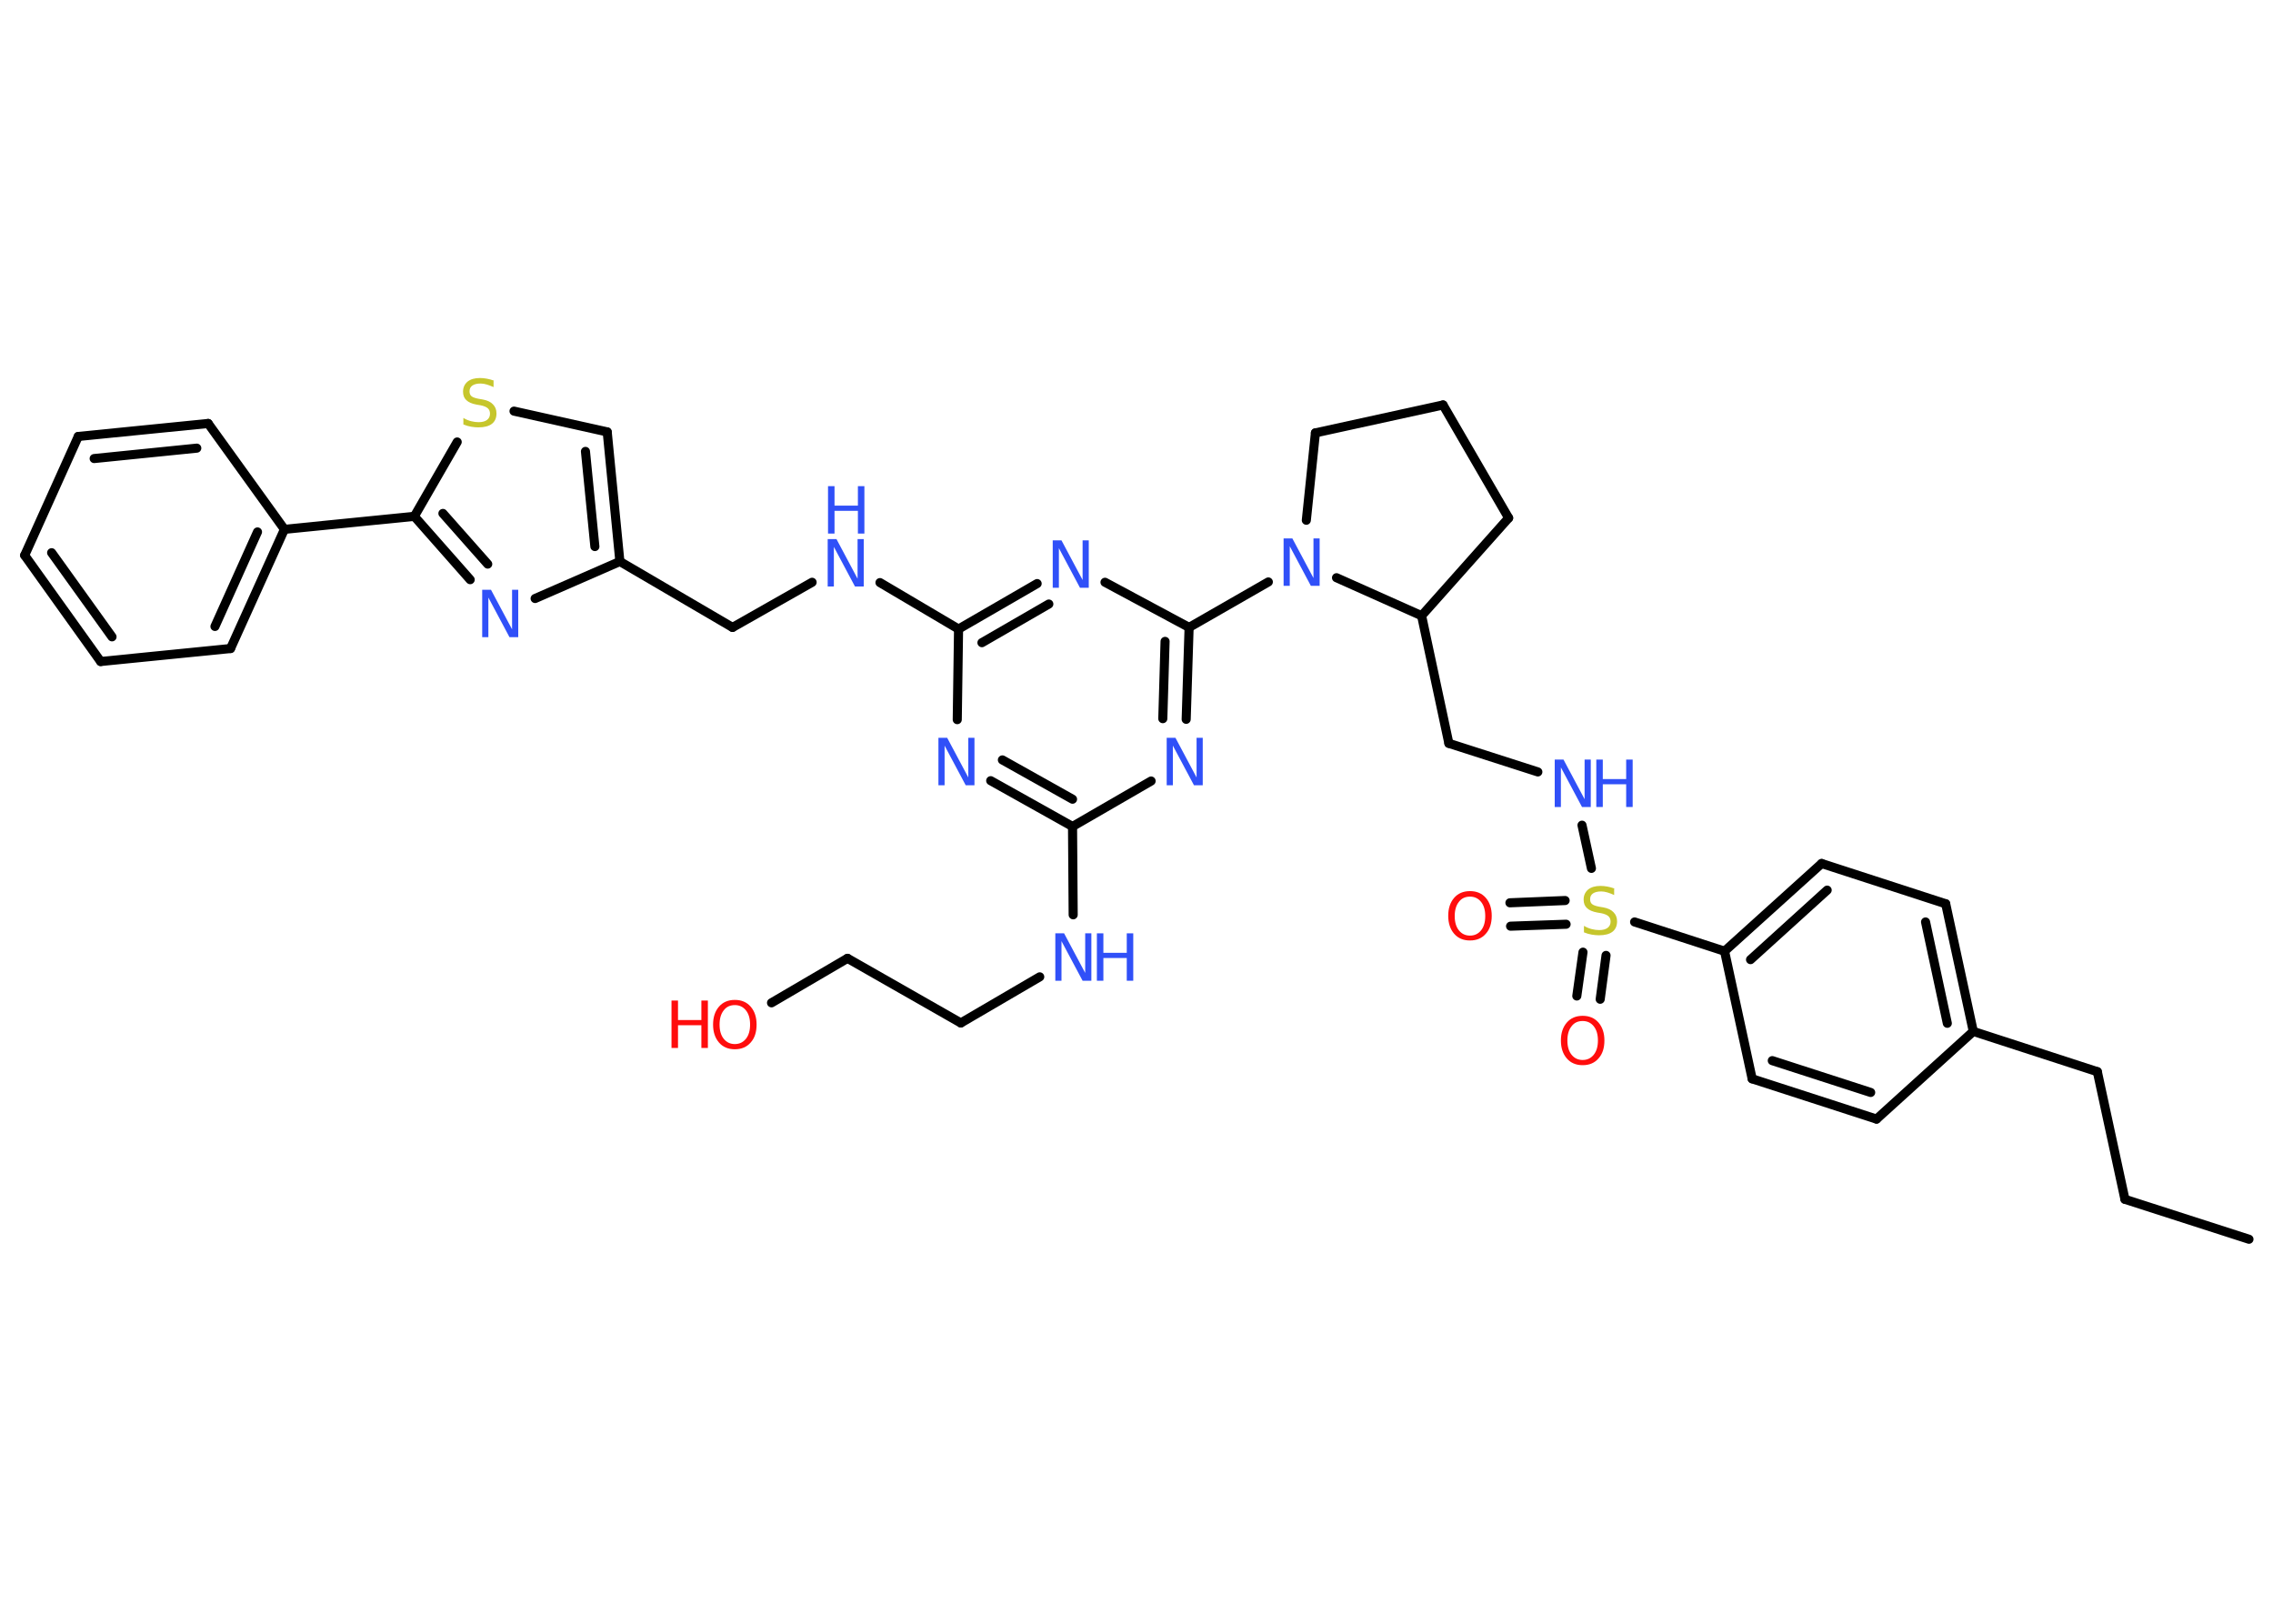 <?xml version='1.0' encoding='UTF-8'?>
<!DOCTYPE svg PUBLIC "-//W3C//DTD SVG 1.1//EN" "http://www.w3.org/Graphics/SVG/1.1/DTD/svg11.dtd">
<svg version='1.2' xmlns='http://www.w3.org/2000/svg' xmlns:xlink='http://www.w3.org/1999/xlink' width='70.0mm' height='50.0mm' viewBox='0 0 70.0 50.0'>
  <desc>Generated by the Chemistry Development Kit (http://github.com/cdk)</desc>
  <g stroke-linecap='round' stroke-linejoin='round' stroke='#000000' stroke-width='.28' fill='#3050F8'>
    <rect x='.0' y='.0' width='70.0' height='50.0' fill='#FFFFFF' stroke='none'/>
    <g id='mol1' class='mol'>
      <line id='mol1bnd1' class='bond' x1='69.26' y1='38.16' x2='65.44' y2='36.93'/>
      <line id='mol1bnd2' class='bond' x1='65.44' y1='36.93' x2='64.59' y2='33.0'/>
      <line id='mol1bnd3' class='bond' x1='64.59' y1='33.0' x2='60.77' y2='31.76'/>
      <g id='mol1bnd4' class='bond'>
        <line x1='60.77' y1='31.76' x2='59.92' y2='27.83'/>
        <line x1='59.97' y1='31.51' x2='59.3' y2='28.39'/>
      </g>
      <line id='mol1bnd5' class='bond' x1='59.92' y1='27.83' x2='56.1' y2='26.59'/>
      <g id='mol1bnd6' class='bond'>
        <line x1='56.1' y1='26.59' x2='53.11' y2='29.29'/>
        <line x1='56.27' y1='27.41' x2='53.91' y2='29.55'/>
      </g>
      <line id='mol1bnd7' class='bond' x1='53.11' y1='29.29' x2='50.34' y2='28.39'/>
      <g id='mol1bnd8' class='bond'>
        <line x1='48.23' y1='28.46' x2='46.52' y2='28.52'/>
        <line x1='48.2' y1='27.73' x2='46.5' y2='27.8'/>
      </g>
      <g id='mol1bnd9' class='bond'>
        <line x1='49.46' y1='29.42' x2='49.28' y2='30.77'/>
        <line x1='48.75' y1='29.32' x2='48.56' y2='30.67'/>
      </g>
      <line id='mol1bnd10' class='bond' x1='49.01' y1='26.74' x2='48.72' y2='25.41'/>
      <line id='mol1bnd11' class='bond' x1='47.36' y1='23.77' x2='44.62' y2='22.89'/>
      <line id='mol1bnd12' class='bond' x1='44.62' y1='22.89' x2='43.78' y2='18.96'/>
      <line id='mol1bnd13' class='bond' x1='43.78' y1='18.96' x2='46.46' y2='15.95'/>
      <line id='mol1bnd14' class='bond' x1='46.46' y1='15.95' x2='44.44' y2='12.47'/>
      <line id='mol1bnd15' class='bond' x1='44.44' y1='12.47' x2='40.51' y2='13.33'/>
      <line id='mol1bnd16' class='bond' x1='40.51' y1='13.33' x2='40.23' y2='16.02'/>
      <line id='mol1bnd17' class='bond' x1='43.78' y1='18.96' x2='41.16' y2='17.79'/>
      <line id='mol1bnd18' class='bond' x1='39.06' y1='17.92' x2='36.62' y2='19.32'/>
      <g id='mol1bnd19' class='bond'>
        <line x1='36.53' y1='22.15' x2='36.62' y2='19.32'/>
        <line x1='35.81' y1='22.13' x2='35.88' y2='19.75'/>
      </g>
      <line id='mol1bnd20' class='bond' x1='35.45' y1='24.05' x2='33.03' y2='25.45'/>
      <line id='mol1bnd21' class='bond' x1='33.03' y1='25.45' x2='33.05' y2='28.17'/>
      <line id='mol1bnd22' class='bond' x1='32.02' y1='30.08' x2='29.59' y2='31.5'/>
      <line id='mol1bnd23' class='bond' x1='29.59' y1='31.5' x2='26.1' y2='29.51'/>
      <line id='mol1bnd24' class='bond' x1='26.1' y1='29.51' x2='23.76' y2='30.88'/>
      <g id='mol1bnd25' class='bond'>
        <line x1='30.51' y1='24.04' x2='33.03' y2='25.45'/>
        <line x1='30.87' y1='23.4' x2='33.03' y2='24.61'/>
      </g>
      <line id='mol1bnd26' class='bond' x1='29.48' y1='22.16' x2='29.52' y2='19.37'/>
      <line id='mol1bnd27' class='bond' x1='29.52' y1='19.37' x2='27.1' y2='17.94'/>
      <line id='mol1bnd28' class='bond' x1='25.01' y1='17.93' x2='22.56' y2='19.32'/>
      <line id='mol1bnd29' class='bond' x1='22.56' y1='19.32' x2='19.09' y2='17.29'/>
      <g id='mol1bnd30' class='bond'>
        <line x1='19.09' y1='17.29' x2='18.7' y2='13.3'/>
        <line x1='18.32' y1='16.83' x2='18.03' y2='13.9'/>
      </g>
      <line id='mol1bnd31' class='bond' x1='18.7' y1='13.3' x2='15.83' y2='12.66'/>
      <line id='mol1bnd32' class='bond' x1='14.08' y1='13.61' x2='12.76' y2='15.9'/>
      <line id='mol1bnd33' class='bond' x1='12.76' y1='15.9' x2='8.76' y2='16.3'/>
      <g id='mol1bnd34' class='bond'>
        <line x1='7.1' y1='19.97' x2='8.76' y2='16.3'/>
        <line x1='6.62' y1='19.29' x2='7.93' y2='16.38'/>
      </g>
      <line id='mol1bnd35' class='bond' x1='7.1' y1='19.97' x2='3.1' y2='20.37'/>
      <g id='mol1bnd36' class='bond'>
        <line x1='.76' y1='17.1' x2='3.1' y2='20.37'/>
        <line x1='1.59' y1='17.02' x2='3.45' y2='19.61'/>
      </g>
      <line id='mol1bnd37' class='bond' x1='.76' y1='17.1' x2='2.41' y2='13.44'/>
      <g id='mol1bnd38' class='bond'>
        <line x1='6.41' y1='13.04' x2='2.41' y2='13.44'/>
        <line x1='6.06' y1='13.8' x2='2.9' y2='14.12'/>
      </g>
      <line id='mol1bnd39' class='bond' x1='8.76' y1='16.3' x2='6.41' y2='13.04'/>
      <g id='mol1bnd40' class='bond'>
        <line x1='12.76' y1='15.9' x2='14.48' y2='17.85'/>
        <line x1='13.64' y1='15.81' x2='15.02' y2='17.37'/>
      </g>
      <line id='mol1bnd41' class='bond' x1='19.09' y1='17.29' x2='16.48' y2='18.43'/>
      <g id='mol1bnd42' class='bond'>
        <line x1='31.94' y1='17.97' x2='29.52' y2='19.37'/>
        <line x1='32.3' y1='18.6' x2='30.24' y2='19.79'/>
      </g>
      <line id='mol1bnd43' class='bond' x1='36.62' y1='19.32' x2='34.03' y2='17.93'/>
      <line id='mol1bnd44' class='bond' x1='53.11' y1='29.29' x2='53.96' y2='33.22'/>
      <g id='mol1bnd45' class='bond'>
        <line x1='53.96' y1='33.22' x2='57.79' y2='34.46'/>
        <line x1='54.58' y1='32.66' x2='57.61' y2='33.64'/>
      </g>
      <line id='mol1bnd46' class='bond' x1='60.77' y1='31.76' x2='57.79' y2='34.46'/>
      <path id='mol1atm8' class='atom' d='M49.71 27.37v.19q-.11 -.05 -.21 -.08q-.1 -.03 -.19 -.03q-.16 .0 -.25 .06q-.09 .06 -.09 .18q.0 .1 .06 .15q.06 .05 .22 .08l.12 .02q.22 .04 .32 .15q.11 .11 .11 .28q.0 .21 -.14 .32q-.14 .11 -.42 .11q-.1 .0 -.22 -.02q-.12 -.02 -.24 -.07v-.2q.12 .07 .24 .1q.12 .03 .23 .03q.17 .0 .26 -.07q.09 -.07 .09 -.19q.0 -.11 -.07 -.17q-.07 -.06 -.22 -.09l-.12 -.02q-.22 -.04 -.32 -.14q-.1 -.09 -.1 -.26q.0 -.19 .14 -.31q.14 -.11 .38 -.11q.1 .0 .21 .02q.11 .02 .22 .06z' stroke='none' fill='#C6C62C'/>
      <path id='mol1atm9' class='atom' d='M45.27 27.61q-.22 .0 -.34 .16q-.13 .16 -.13 .44q.0 .28 .13 .44q.13 .16 .34 .16q.21 .0 .34 -.16q.13 -.16 .13 -.44q.0 -.28 -.13 -.44q-.13 -.16 -.34 -.16zM45.27 27.44q.31 .0 .49 .21q.18 .21 .18 .55q.0 .35 -.18 .55q-.18 .21 -.49 .21q-.31 .0 -.49 -.21q-.18 -.21 -.18 -.55q.0 -.34 .18 -.55q.18 -.21 .49 -.21z' stroke='none' fill='#FF0D0D'/>
      <path id='mol1atm10' class='atom' d='M48.74 31.44q-.22 .0 -.34 .16q-.13 .16 -.13 .44q.0 .28 .13 .44q.13 .16 .34 .16q.21 .0 .34 -.16q.13 -.16 .13 -.44q.0 -.28 -.13 -.44q-.13 -.16 -.34 -.16zM48.74 31.28q.31 .0 .49 .21q.18 .21 .18 .55q.0 .35 -.18 .55q-.18 .21 -.49 .21q-.31 .0 -.49 -.21q-.18 -.21 -.18 -.55q.0 -.34 .18 -.55q.18 -.21 .49 -.21z' stroke='none' fill='#FF0D0D'/>
      <g id='mol1atm11' class='atom'>
        <path d='M47.89 23.39h.26l.65 1.22v-1.22h.19v1.46h-.27l-.65 -1.22v1.22h-.19v-1.46z' stroke='none'/>
        <path d='M49.16 23.39h.2v.6h.72v-.6h.2v1.46h-.2v-.7h-.72v.7h-.2v-1.46z' stroke='none'/>
      </g>
      <path id='mol1atm17' class='atom' d='M39.54 16.58h.26l.65 1.22v-1.22h.19v1.46h-.27l-.65 -1.22v1.22h-.19v-1.46z' stroke='none'/>
      <path id='mol1atm19' class='atom' d='M35.94 22.72h.26l.65 1.22v-1.22h.19v1.46h-.27l-.65 -1.22v1.22h-.19v-1.46z' stroke='none'/>
      <g id='mol1atm21' class='atom'>
        <path d='M32.51 28.74h.26l.65 1.22v-1.22h.19v1.46h-.27l-.65 -1.22v1.22h-.19v-1.46z' stroke='none'/>
        <path d='M33.78 28.74h.2v.6h.72v-.6h.2v1.46h-.2v-.7h-.72v.7h-.2v-1.46z' stroke='none'/>
      </g>
      <g id='mol1atm24' class='atom'>
        <path d='M22.63 30.95q-.22 .0 -.34 .16q-.13 .16 -.13 .44q.0 .28 .13 .44q.13 .16 .34 .16q.21 .0 .34 -.16q.13 -.16 .13 -.44q.0 -.28 -.13 -.44q-.13 -.16 -.34 -.16zM22.63 30.79q.31 .0 .49 .21q.18 .21 .18 .55q.0 .35 -.18 .55q-.18 .21 -.49 .21q-.31 .0 -.49 -.21q-.18 -.21 -.18 -.55q.0 -.34 .18 -.55q.18 -.21 .49 -.21z' stroke='none' fill='#FF0D0D'/>
        <path d='M20.68 30.81h.2v.6h.72v-.6h.2v1.46h-.2v-.7h-.72v.7h-.2v-1.46z' stroke='none' fill='#FF0D0D'/>
      </g>
      <path id='mol1atm25' class='atom' d='M28.91 22.72h.26l.65 1.22v-1.22h.19v1.46h-.27l-.65 -1.22v1.22h-.19v-1.46z' stroke='none'/>
      <g id='mol1atm27' class='atom'>
        <path d='M25.5 16.6h.26l.65 1.22v-1.22h.19v1.46h-.27l-.65 -1.22v1.22h-.19v-1.46z' stroke='none'/>
        <path d='M25.5 14.97h.2v.6h.72v-.6h.2v1.46h-.2v-.7h-.72v.7h-.2v-1.46z' stroke='none'/>
      </g>
      <path id='mol1atm31' class='atom' d='M15.2 11.73v.19q-.11 -.05 -.21 -.08q-.1 -.03 -.19 -.03q-.16 .0 -.25 .06q-.09 .06 -.09 .18q.0 .1 .06 .15q.06 .05 .22 .08l.12 .02q.22 .04 .32 .15q.11 .11 .11 .28q.0 .21 -.14 .32q-.14 .11 -.42 .11q-.1 .0 -.22 -.02q-.12 -.02 -.24 -.07v-.2q.12 .07 .24 .1q.12 .03 .23 .03q.17 .0 .26 -.07q.09 -.07 .09 -.19q.0 -.11 -.07 -.17q-.07 -.06 -.22 -.09l-.12 -.02q-.22 -.04 -.32 -.14q-.1 -.09 -.1 -.26q.0 -.19 .14 -.31q.14 -.11 .38 -.11q.1 .0 .21 .02q.11 .02 .22 .06z' stroke='none' fill='#C6C62C'/>
      <path id='mol1atm39' class='atom' d='M14.86 18.16h.26l.65 1.22v-1.22h.19v1.46h-.27l-.65 -1.22v1.22h-.19v-1.46z' stroke='none'/>
      <path id='mol1atm40' class='atom' d='M32.43 16.64h.26l.65 1.22v-1.22h.19v1.46h-.27l-.65 -1.22v1.22h-.19v-1.46z' stroke='none'/>
    </g>
  </g>
</svg>
